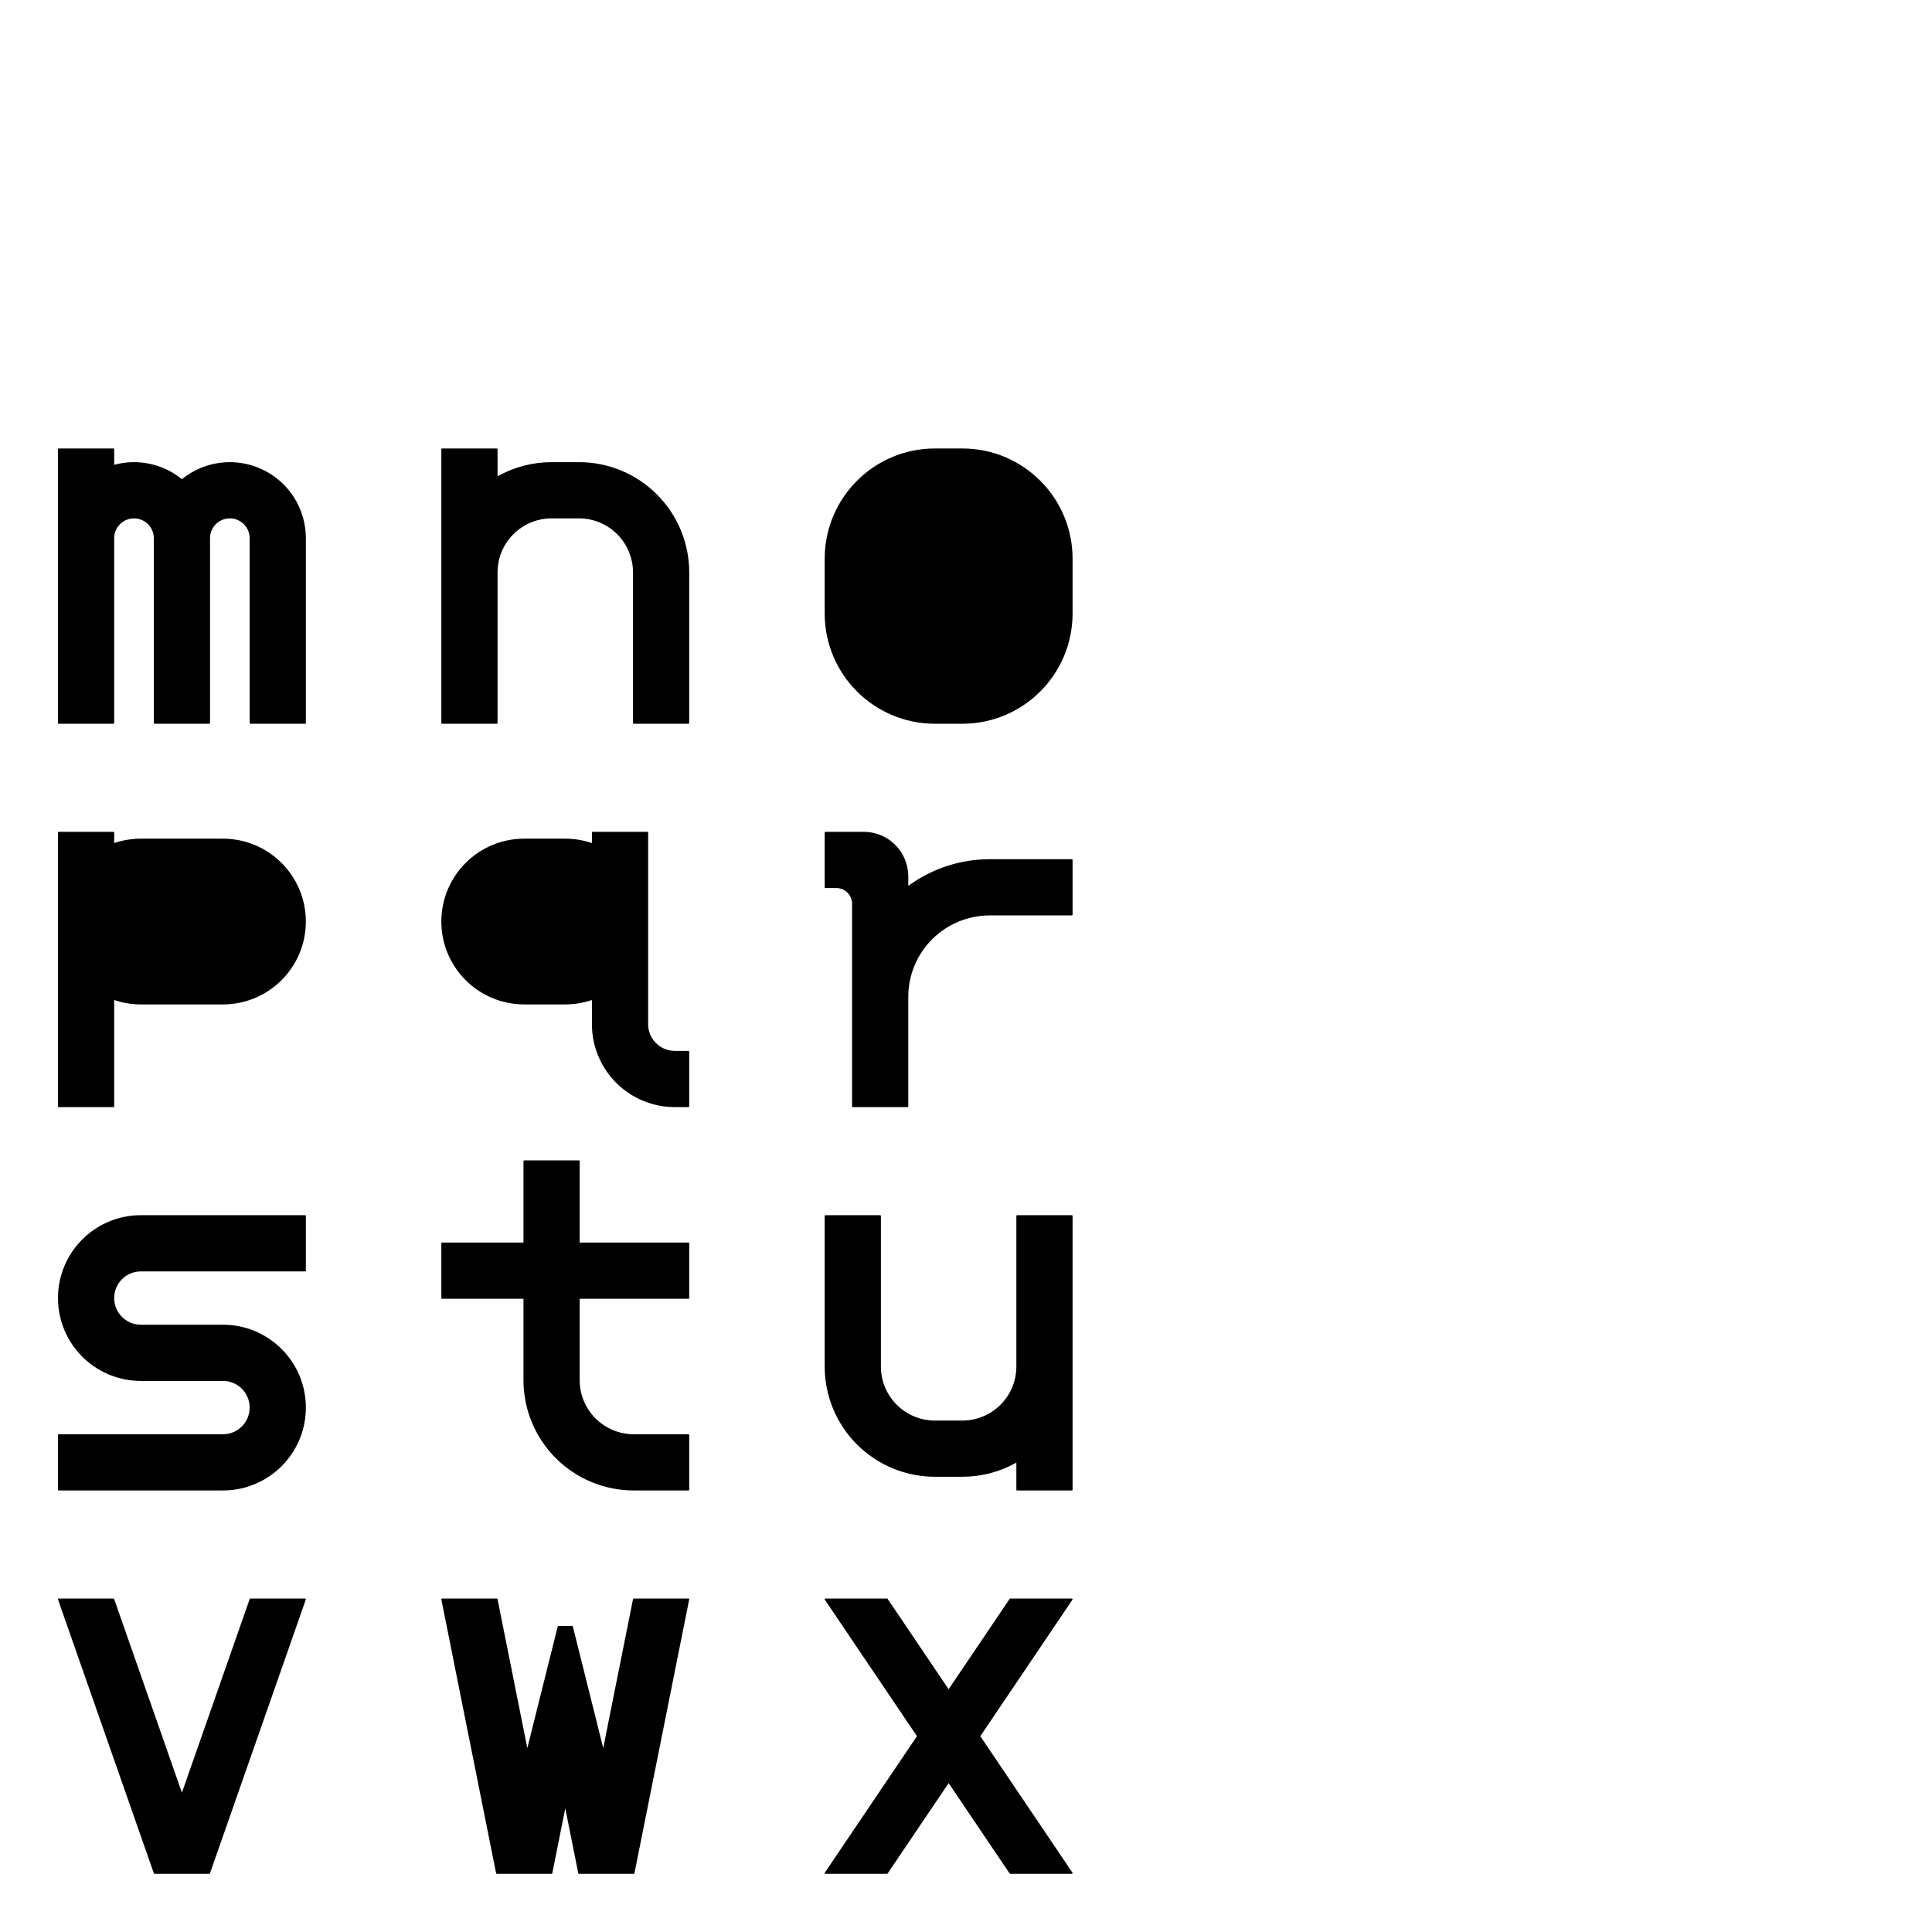 <?xml version="1.0" encoding="UTF-8" standalone="no"?>
<svg
   xmlns:dc="http://purl.org/dc/elements/1.1/"
   xmlns:cc="http://creativecommons.org/ns#"
   xmlns:rdf="http://www.w3.org/1999/02/22-rdf-syntax-ns#"
   xmlns:svg="http://www.w3.org/2000/svg"
   xmlns="http://www.w3.org/2000/svg"
   xmlns:sodipodi="http://sodipodi.sourceforge.net/DTD/sodipodi-0.dtd"
   xmlns:inkscape="http://www.inkscape.org/namespaces/inkscape"
   version="1.1"
   viewBox="0 -158 1000 1000"
   id="svg6"
   sodipodi:docname="H_A4EPSCONB.svg"
   inkscape:version="0.92.3 (2405546, 2018-03-11)">
  <defs
     id="defs10" />
  <sodipodi:namedview
     pagecolor="#ffffff"
     bordercolor="#666666"
     borderopacity="1"
     objecttolerance="10"
     gridtolerance="10"
     guidetolerance="10"
     inkscape:pageopacity="0"
     inkscape:pageshadow="2"
     inkscape:window-width="2560"
     inkscape:window-height="1377"
     id="namedview8"
     showgrid="false"
     inkscape:zoom="0.944"
     inkscape:cx="56.575234"
     inkscape:cy="400.82347"
     inkscape:window-x="2552"
     inkscape:window-y="-8"
     inkscape:window-maximized="1"
     inkscape:current-layer="svg6" />
  <path
     style="fill:currentColor"
     d="m 356.437,669.409 c -0.028,-0.006 -0.056,-0.007 -0.084,-0.007 h -28.319 c -0.018,0 -0.035,0.002 -0.053,0.002 -0.059,0.006 -0.114,0.026 -0.161,0.057 -0.084,0.053 -0.148,0.139 -0.169,0.243 l -15.422,77.101 -15.736,-62.947 c -0.022,-0.09 -0.077,-0.164 -0.148,-0.214 -0.061,-0.044 -0.136,-0.07 -0.216,-0.07 h -7.086 c -0.08,0 -0.154,0.026 -0.216,0.07 -0.071,0.05 -0.126,0.125 -0.148,0.214 l -15.739,62.947 -15.419,-77.101 c -0.021,-0.103 -0.084,-0.189 -0.169,-0.243 -0.048,-0.031 -0.103,-0.051 -0.161,-0.057 -0.017,0 -0.035,-0.002 -0.053,-0.002 h -28.323 c -0.028,0 -0.056,0.007 -0.084,0.007 -0.103,0.021 -0.189,0.084 -0.243,0.169 -0.031,0.048 -0.051,0.103 -0.057,0.161 -0.004,0.036 0.005,0.074 0.005,0.111 l 28.348,141.73 c 0.021,0.103 0.084,0.189 0.169,0.243 0.048,0.031 0.103,0.051 0.161,0.057 0.017,0 0.035,0.002 0.053,0.002 h 28.319 c 0.018,0 0.035,-0.002 0.053,-0.002 0.059,-0.006 0.114,-0.026 0.161,-0.057 0.084,-0.053 0.148,-0.139 0.169,-0.243 l 6.718,-33.589 6.718,33.589 c 0.021,0.103 0.084,0.189 0.169,0.243 0.048,0.031 0.103,0.051 0.161,0.057 0.017,0 0.035,0.002 0.053,0.002 h 28.319 c 0.018,0 0.035,-0.002 0.053,-0.002 0.059,-0.006 0.114,-0.026 0.161,-0.057 0.084,-0.053 0.148,-0.139 0.169,-0.243 l 28.344,-141.73 c 0.007,-0.037 0.005,-0.075 0.005,-0.111 -0.006,-0.059 -0.026,-0.114 -0.057,-0.161 -0.053,-0.084 -0.139,-0.148 -0.243,-0.169 z"
     id="path881" />
  <path
     style="fill:currentColor"
     d="m 507.409,740.645 47.69,-70.657 c 0.018,-0.027 0.032,-0.056 0.043,-0.085 0.014,-0.039 0.022,-0.081 0.022,-0.125 0,-0.065 -0.017,-0.126 -0.047,-0.18 -0.028,-0.051 -0.067,-0.097 -0.118,-0.131 -0.027,-0.018 -0.056,-0.032 -0.085,-0.043 -0.039,-0.014 -0.081,-0.022 -0.125,-0.022 h -31.891 c -0.065,0 -0.126,0.017 -0.18,0.047 -0.051,0.028 -0.097,0.067 -0.131,0.118 l -31.576,46.782 -31.58,-46.782 c -0.034,-0.051 -0.08,-0.09 -0.131,-0.118 -0.054,-0.03 -0.115,-0.047 -0.18,-0.047 h -31.891 c -0.043,0 -0.085,0.008 -0.125,0.022 -0.03,0.01 -0.058,0.024 -0.085,0.043 -0.051,0.034 -0.09,0.08 -0.118,0.131 -0.03,0.054 -0.047,0.115 -0.047,0.18 0,0.043 0.008,0.085 0.022,0.125 0.01,0.03 0.024,0.058 0.043,0.085 l 47.694,70.657 -47.694,70.653 c -0.018,0.027 -0.032,0.056 -0.043,0.085 -0.014,0.039 -0.022,0.081 -0.022,0.125 0,0.065 0.017,0.126 0.047,0.18 0.028,0.051 0.067,0.097 0.118,0.131 0.027,0.018 0.056,0.032 0.085,0.043 0.039,0.014 0.081,0.022 0.125,0.022 h 31.891 c 0.065,0 0.126,-0.017 0.18,-0.047 0.051,-0.028 0.097,-0.067 0.131,-0.118 l 31.58,-46.782 31.576,46.782 c 0.034,0.051 0.08,0.09 0.131,0.118 0.054,0.03 0.115,0.047 0.18,0.047 h 31.891 c 0.043,0 0.085,-0.008 0.125,-0.022 0.03,-0.01 0.058,-0.024 0.085,-0.043 0.051,-0.034 0.09,-0.08 0.118,-0.131 0.03,-0.054 0.047,-0.115 0.047,-0.18 0,-0.043 -0.008,-0.085 -0.022,-0.125 -0.01,-0.03 -0.024,-0.058 -0.043,-0.085 z"
     id="path875" />
  <path
     style="fill:currentColor"
     d="M 94.16,769.882 59.08,669.654 c -0.027,-0.076 -0.076,-0.138 -0.138,-0.181 -0.061,-0.044 -0.136,-0.07 -0.215,-0.07 h -28.348 c -0.031,0 -0.061,0.004 -0.089,0.011 -0.012,0 -0.023,0.006 -0.035,0.01 -0.076,0.026 -0.138,0.076 -0.181,0.138 -0.044,0.061 -0.07,0.136 -0.07,0.215 0,0.031 0.004,0.061 0.011,0.089 0,0.012 0.006,0.023 0.01,0.035 l 49.609,141.73 c 0.027,0.076 0.076,0.138 0.138,0.181 0.061,0.044 0.136,0.07 0.215,0.07 h 28.344 c 0.079,0 0.154,-0.026 0.215,-0.07 0.062,-0.043 0.112,-0.106 0.138,-0.181 L 158.292,669.902 c 0.004,-0.011 0.007,-0.023 0.01,-0.035 0.007,-0.029 0.011,-0.059 0.011,-0.089 0,-0.079 -0.026,-0.154 -0.07,-0.215 -0.043,-0.062 -0.106,-0.112 -0.181,-0.138 -0.011,-0.004 -0.023,-0.008 -0.035,-0.01 -0.029,-0.007 -0.059,-0.011 -0.089,-0.011 h -28.345 c -0.079,0 -0.154,0.026 -0.215,0.07 -0.062,0.043 -0.112,0.106 -0.138,0.181 z"
     id="path871" />
  <path
     style="fill:currentColor"
     d="m 555.164,131.195 c 0,-31.52 -25.551,-57.07 -57.066,-57.07 h -14.176 c -31.516,0 -57.066,25.551 -57.066,57.07 v 28.344 c 0,31.52 25.551,57.07 57.066,57.07 h 14.176 c 31.516,0 57.066,-25.551 57.066,-57.07 z"
     id="path867" />
  <path
     style="fill:currentColor"
     d="m 526.066,131.195 v 28.344 c 0,15.449 -12.52,27.973 -27.969,27.973 h -14.176 c -15.445,0 -27.969,-12.523 -27.969,-27.973 V 131.195 c 0,-15.449 12.523,-27.973 27.969,-27.973 h 14.176 c 15.449,0 27.969,12.523 27.969,27.973 z"
     id="path865" />
  <path
     style="fill:currentColor"
     d="M 58.727,74.125 H 30.379 c -0.204,0 -0.375,0.171 -0.375,0.375 v 141.734 c 0,0.204 0.171,0.375 0.375,0.375 h 28.348 c 0.204,0 0.375,-0.171 0.375,-0.375 v -95.668 c 0.004,-5.664 4.594,-10.25 10.254,-10.25 5.664,0 10.254,4.586 10.258,10.25 v 95.668 c 0,0.204 0.171,0.375 0.375,0.375 h 28.344 c 0.204,0 0.375,-0.171 0.375,-0.375 v -95.668 c 0,-5.664 4.594,-10.258 10.258,-10.258 5.66,0 10.254,4.594 10.254,10.258 v 95.668 c 0,0.204 0.171,0.375 0.375,0.375 h 28.345 c 0.204,0 0.375,-0.171 0.375,-0.375 v -95.668 c 0,-15.235 -8.792,-29.102 -22.571,-35.597 C 122.055,78.517 105.893,80.489 94.16,90.015 84.345,82.044 71.302,79.279 59.102,82.573 v -8.074 c 0,-0.204 -0.171,-0.375 -0.375,-0.375 z"
     id="path861" />
  <path
     style="fill:currentColor"
     d="M 257.527,88.538 V 74.5 c 0,-0.204 -0.171,-0.375 -0.375,-0.375 h -28.348 c -0.204,0 -0.375,0.171 -0.375,0.375 v 141.734 c 0,0.204 0.171,0.375 0.375,0.375 h 28.348 c 0.204,0 0.375,-0.171 0.375,-0.375 v -77.953 c 0,-15.449 12.523,-27.973 27.973,-27.973 h 14.172 c 7.42,0 14.531,2.948 19.777,8.195 5.247,5.246 8.195,12.357 8.195,19.777 v 77.953 c 0,0.204 0.171,0.375 0.375,0.375 h 28.344 c 0.204,0 0.375,-0.171 0.375,-0.375 v -77.953 c 0,-31.52 -25.551,-57.066 -57.066,-57.066 h -14.172 c -9.803,0 -19.437,2.522 -27.973,7.323 z"
     id="path857" />
  <path
     style="fill:currentColor"
     d="M 441.027,309.777 V 414.66 c 0,0.204 0.171,0.375 0.375,0.375 h 28.348 c 0.204,0 0.375,-0.171 0.375,-0.375 v -56.695 c 0,-11.177 4.441,-21.895 12.344,-29.802 7.905,-7.901 18.623,-12.343 29.801,-12.343 h 42.52 c 0.204,0 0.375,-0.171 0.375,-0.375 v -28.344 c 0,-0.204 -0.171,-0.375 -0.375,-0.375 h -42.52 c -15.163,0 -29.929,4.839 -42.145,13.802 v -4.923 c 0,-6.115 -2.43,-11.979 -6.75,-16.301 -4.324,-4.324 -10.19,-6.754 -16.301,-6.754 h -19.844 c -0.204,0 -0.375,0.171 -0.375,0.375 v 28.348 c 0,0.204 0.171,0.375 0.375,0.375 h 5.668 c 2.158,0 4.227,0.855 5.75,2.382 1.524,1.524 2.379,3.593 2.379,5.747 z"
     id="path851" />
  <path
     style="fill:currentColor"
     d="m 526.066,471.352 v 77.953 c 0,15.449 -12.52,27.973 -27.969,27.973 h -14.176 c -15.445,0 -27.969,-12.523 -27.969,-27.973 V 471.352 c 0,-0.204 -0.171,-0.375 -0.375,-0.375 h -28.348 c -0.204,0 -0.375,0.171 -0.375,0.375 v 77.953 c 0,15.135 6.012,29.651 16.716,40.355 10.703,10.699 25.216,16.711 40.351,16.711 h 14.176 c 9.799,0 19.433,-2.522 27.969,-7.323 v 14.038 c 0,0.204 0.171,0.375 0.375,0.375 h 28.348 c 0.204,0 0.375,-0.171 0.375,-0.375 v -141.734 c 0,-0.204 -0.171,-0.375 -0.375,-0.375 h -28.348 c -0.204,0 -0.375,0.171 -0.375,0.375 z"
     id="path847" />
  <path
     style="fill:currentColor"
     d="m 328.02,613.461 h 28.344 c 0.204,0 0.375,-0.171 0.375,-0.375 v -28.348 c 0,-0.204 -0.171,-0.375 -0.375,-0.375 H 328.02 c -7.42,0 -14.535,-2.949 -19.781,-8.195 -5.246,-5.242 -8.191,-12.357 -8.191,-19.777 v -42.145 h 56.316 c 0.204,0 0.375,-0.171 0.375,-0.375 v -28.348 c 0,-0.204 -0.171,-0.375 -0.375,-0.375 h -56.316 v -42.145 c 0,-0.204 -0.171,-0.375 -0.375,-0.375 h -28.348 c -0.204,0 -0.375,0.171 -0.375,0.375 v 42.145 h -42.145 c -0.204,0 -0.375,0.171 -0.375,0.375 v 28.348 c 0,0.204 0.171,0.375 0.375,0.375 h 42.145 v 42.145 c 0,15.135 6.012,29.651 16.716,40.355 10.703,10.698 25.216,16.715 40.355,16.715 z"
     id="path843" />
  <path
     style="fill:currentColor"
     d="m 157.938,470.977 h -85.04 c -23.684,0.008 -42.879,19.211 -42.879,42.895 0,23.684 19.195,42.887 42.879,42.895 h 42.52 c 7.621,0 13.801,6.18 13.801,13.801 0,7.617 -6.18,13.797 -13.801,13.797 H 30.378 c -0.204,0 -0.375,0.171 -0.375,0.375 v 28.348 c 0,0.204 0.171,0.375 0.375,0.375 h 85.039 c 23.691,0 42.895,-19.207 42.895,-42.895 0,-23.691 -19.204,-42.898 -42.895,-42.898 H 72.898 c -7.617,0 -13.797,-6.176 -13.797,-13.797 0,-7.621 6.18,-13.797 13.797,-13.797 h 85.04 c 0.204,0 0.375,-0.171 0.375,-0.375 V 471.352 c 0,-0.204 -0.171,-0.375 -0.375,-0.375 z"
     id="path839" />
  <path
     style="fill:currentColor"
     d="m 349.277,415.035 h 7.086 c 0.204,0 0.375,-0.171 0.375,-0.375 v -28.347 c 0,-0.204 -0.171,-0.375 -0.375,-0.375 H 349.277 c -3.658,0 -7.168,-1.454 -9.754,-4.043 -2.591,-2.587 -4.043,-6.097 -4.043,-9.755 v -99.215 c 0,-0.204 -0.171,-0.375 -0.375,-0.375 h -28.348 c -0.204,0 -0.375,0.171 -0.375,0.375 v 5.45 c -4.441,-1.51 -9.102,-2.282 -13.797,-2.282 h -21.262 c -23.684,0.008 -42.879,19.211 -42.879,42.895 0,23.688 19.195,42.887 42.879,42.895 h 21.262 c 4.694,0 9.356,-0.767 13.797,-2.278 v 12.536 c 0,11.377 4.52,22.284 12.563,30.332 8.047,8.042 18.954,12.562 30.331,12.562 z"
     id="path835" />
  <path
     style="fill:currentColor"
     d="m 271.324,332.789 c -7.621,0 -13.797,-6.18 -13.797,-13.801 0,-7.617 6.176,-13.797 13.797,-13.797 h 21.262 c 7.621,0 13.797,6.18 13.797,13.797 0,7.621 -6.176,13.801 -13.797,13.801 z"
     id="path833" />
  <path
     style="fill:currentColor"
     d="m 72.898,332.789 c -7.617,0 -13.797,-6.18 -13.797,-13.801 0,-7.617 6.18,-13.797 13.797,-13.797 h 42.52 c 7.621,0 13.801,6.18 13.801,13.797 0,7.621 -6.18,13.801 -13.801,13.801 z"
     id="path829" />
  <path
     style="fill:currentColor"
     d="m 59.102,278.375 v -5.45 c 0,-0.204 -0.171,-0.375 -0.375,-0.375 H 30.379 c -0.204,0 -0.375,0.171 -0.375,0.375 v 141.734 c 0,0.204 0.171,0.375 0.375,0.375 h 28.348 c 0.204,0 0.375,-0.171 0.375,-0.375 v -55.055 c 4.441,1.51 9.103,2.278 13.797,2.278 h 42.52 c 23.684,-0.008 42.879,-19.211 42.879,-42.895 0,-23.684 -19.195,-42.883 -42.879,-42.895 H 72.898 c -4.695,0 -9.356,0.772 -13.797,2.282 z"
     id="path2" />
</svg>
